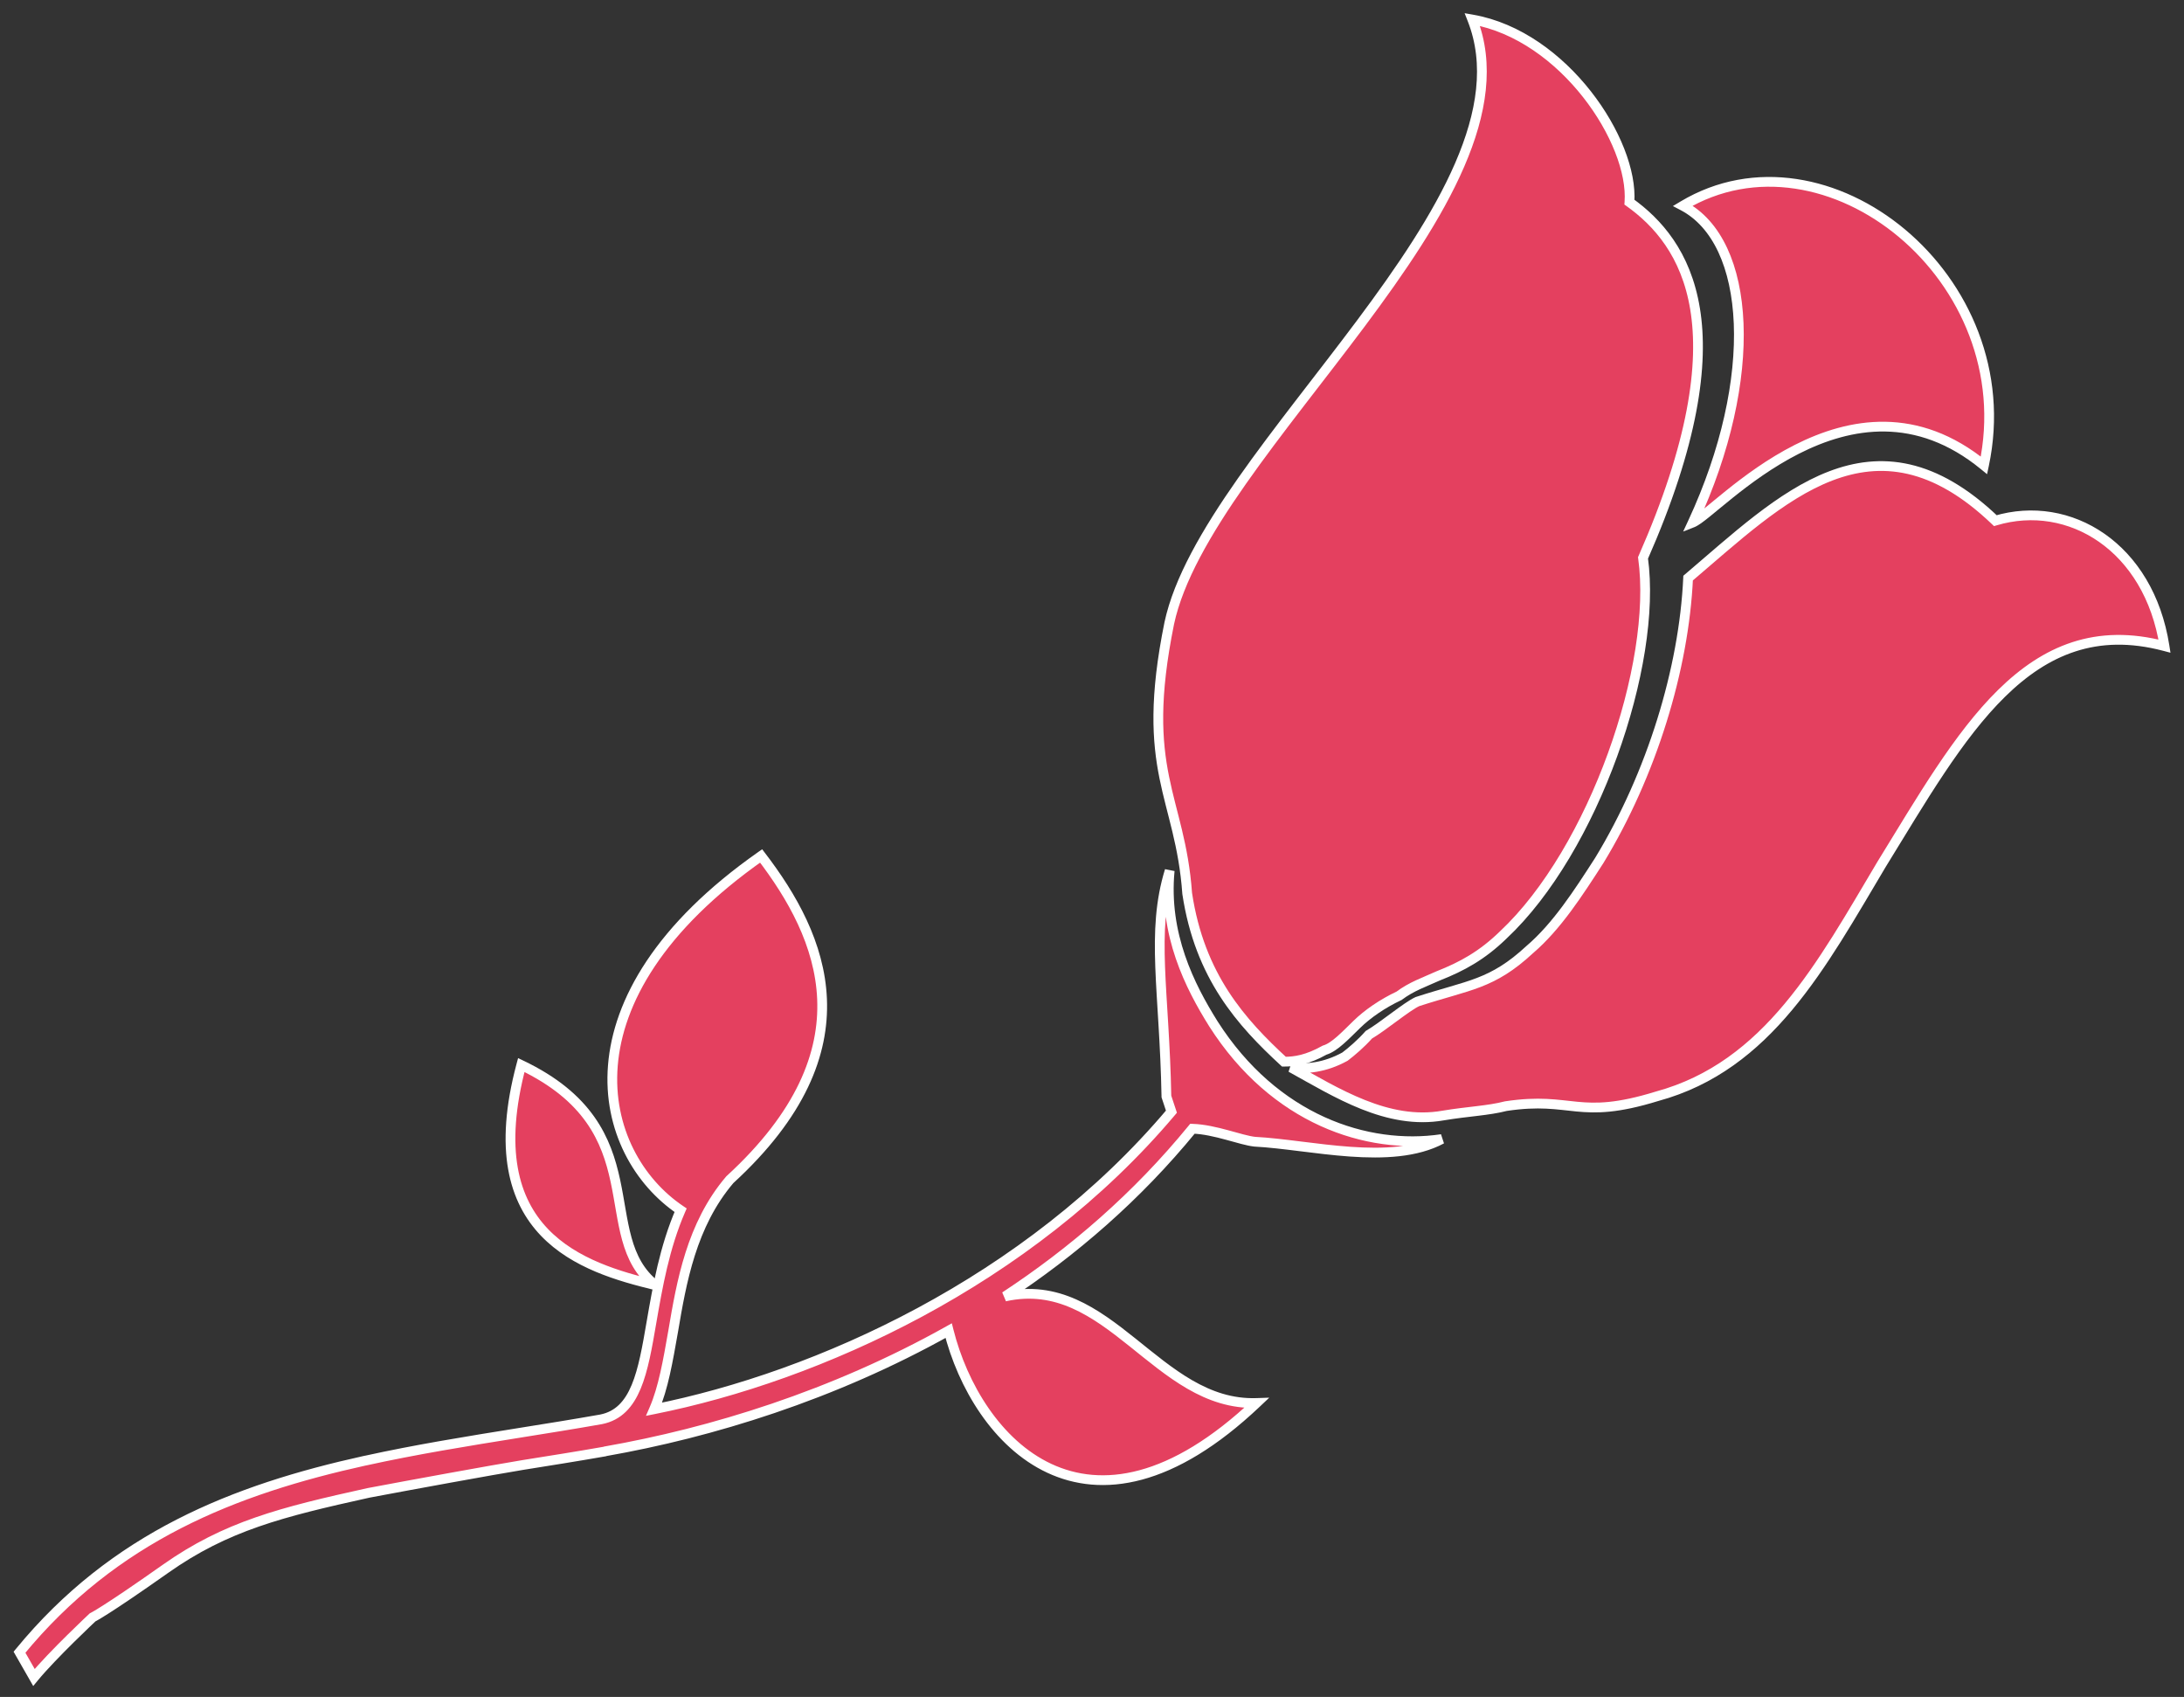 
<svg xmlns="http://www.w3.org/2000/svg" xmlns:xlink="http://www.w3.org/1999/xlink" style="isolation:isolate" viewBox="0 0 224 174" width="224" height="174">
  <rect x="0" y="0" width="224" height="174" fill="#333333" stroke="none"/>
  <defs>
  <style>
    .sto{
      stroke-dasharray:2000;
      stroke-dashoffset:0;
      -webkit-animation: dash 10s linear forwards;
      animation: dash 10s linear forwards;
    }


    @-webkit-keyframes dash{
      0%{
        stroke-dashoffset:2000;

      }
      100%{
        stroke-dashoffset:0;
      }
    }
  </style>
  </defs>
  <g clip-path="url(#_clipPath_bQgMzvxAndd1vlZ6dPTMjLeyauy1xiO6)"><rect width="224" height="174"  fill-opacity="0"/>
    <g><path
      class="sto"
      d=" M 204.65 53.384 C 192.104 41.382 182.633 51.216 173.139 59.275 C 172.712 68.566 169.413 79.385 164.026 88.232 C 161.849 91.609 159.672 94.985 156.911 97.351 C 153.006 100.974 150.672 100.974 145.375 102.699 C 144.253 103.216 141.873 105.237 140.392 106.1 C 139.584 107.012 138.597 107.85 137.946 108.342 C 135.881 109.476 133.973 109.649 132.402 109.451 C 137.048 112.014 142.3 115.391 148.023 114.38 C 150.515 113.961 152.647 113.888 154.442 113.419 C 161.333 112.384 161.804 114.923 169.951 112.409 C 181.353 109.304 186.83 98.953 192.979 88.627 C 201.149 75.368 207.995 62.552 222 66.249 C 220.406 56.071 212.237 51.117 204.65 53.384 Z "
      fill="#e4405f"
      vector-effect="non-scaling-stroke"
      stroke-width="1"
      stroke="#fff"
      stroke-linejoin="miter"
      stroke-linecap="butt"
      stroke-miterlimit="4"/><path
      class="sto"
      d=" M 173.61 53.582 C 176.056 52.62 189.725 36.453 203.483 47.716 C 207.568 28.542 187.279 12.302 172.6 21.1 C 179.625 24.772 180.5 38.745 173.61 53.582 Z "
      fill="#e4405f"
      vector-effect="non-scaling-stroke"
      stroke-width="1"
      stroke="#fff"
      stroke-linejoin="miter"
      stroke-linecap="butt"
      stroke-miterlimit="4"/><path
      class="sto"
      d=" M 131.684 108.86 C 132.851 108.86 134.085 108.663 135.858 107.677 C 136.891 107.381 138.058 106.1 139.158 105.04 C 140.235 103.98 141.806 102.896 143.489 102.107 C 144.769 101.146 146.093 100.703 147.507 100.062 C 149.953 99.101 152.018 97.967 154.173 95.872 C 163.443 87.197 170.041 68.147 168.515 57.204 C 178.884 33.669 172.847 24.821 167.123 20.73 C 167.572 14.52 160.413 3.651 151.008 2 C 158.191 20.311 123.716 46.139 119.923 63.908 C 116.826 79.163 121.045 81.578 121.763 91.609 C 123.043 100.136 127.352 104.867 131.684 108.86 Z "
      fill="#e4405f"
      vector-effect="non-scaling-stroke"
      stroke-width="1"
      stroke="rgb(255,255,255)"
      stroke-linejoin="miter"
      stroke-linecap="butt"
      stroke-miterlimit="4"/><path
      class="sto"
      d=" M 124.457 104.991 C 122.033 101.121 119.339 95.798 119.968 89.267 C 118.015 95.601 119.429 101.59 119.631 112.433 L 120.147 113.986 C 105.424 131.459 83.855 141.145 67.089 144.496 C 68.031 142.328 68.503 139.567 69.041 136.511 C 69.894 131.484 70.904 125.594 74.855 120.961 C 89.488 107.554 84.371 95.995 78.064 87.764 C 57.146 102.428 61.186 118.299 69.805 124.09 C 68.144 127.91 67.448 131.952 66.819 135.575 C 65.944 140.676 65.226 144.817 61.657 145.531 L 61.657 145.531 C 58.874 146.024 56.091 146.468 53.308 146.912 C 47.921 147.774 42.602 148.637 37.462 149.77 L 37.44 149.77 C 24.04 152.728 11.718 157.558 2 169.412 L 3.481 172 C 5.389 169.683 9.496 165.839 9.496 165.839 C 9.496 165.839 10.753 165.247 16.97 160.861 C 23.188 156.474 28.866 155.044 37.799 153.073 L 37.799 153.073 C 42.108 152.259 50.457 150.732 53.622 150.214 C 56.405 149.77 59.211 149.327 62.016 148.834 L 62.016 148.834 L 62.084 148.809 C 72.902 146.912 85.426 143.092 97.299 136.438 C 100.127 147.7 111.461 160.343 128.878 143.856 C 118.644 144.201 113.773 130.572 103.067 132.938 C 110.047 128.354 116.624 122.686 122.302 115.736 C 124.636 115.81 127.262 116.919 128.699 117.067 C 134.377 117.362 142.659 119.58 147.866 116.796 C 140.213 117.929 130.719 114.799 124.457 104.991 Z "
      fill="#e4405f"
      vector-effect="non-scaling-stroke"
      stroke-width="1"
      stroke="rgb(255,255,255)"
      stroke-linejoin="miter"
      stroke-linecap="butt"
      stroke-miterlimit="4"/><path
      class="sto"
      d=" M 67.223 131.78 C 60.759 126.703 67.313 115.81 53.465 109.205 C 48.819 126.604 59.817 129.981 67.223 131.78 Z "
      fill="#e4405f"
      vector-effect="non-scaling-stroke"
      stroke-width="1"
      stroke="rgb(255,255,255)"
      stroke-linejoin="miter"
      stroke-linecap="butt"
      stroke-miterlimit="4"/></g>
  </g>
</svg>
